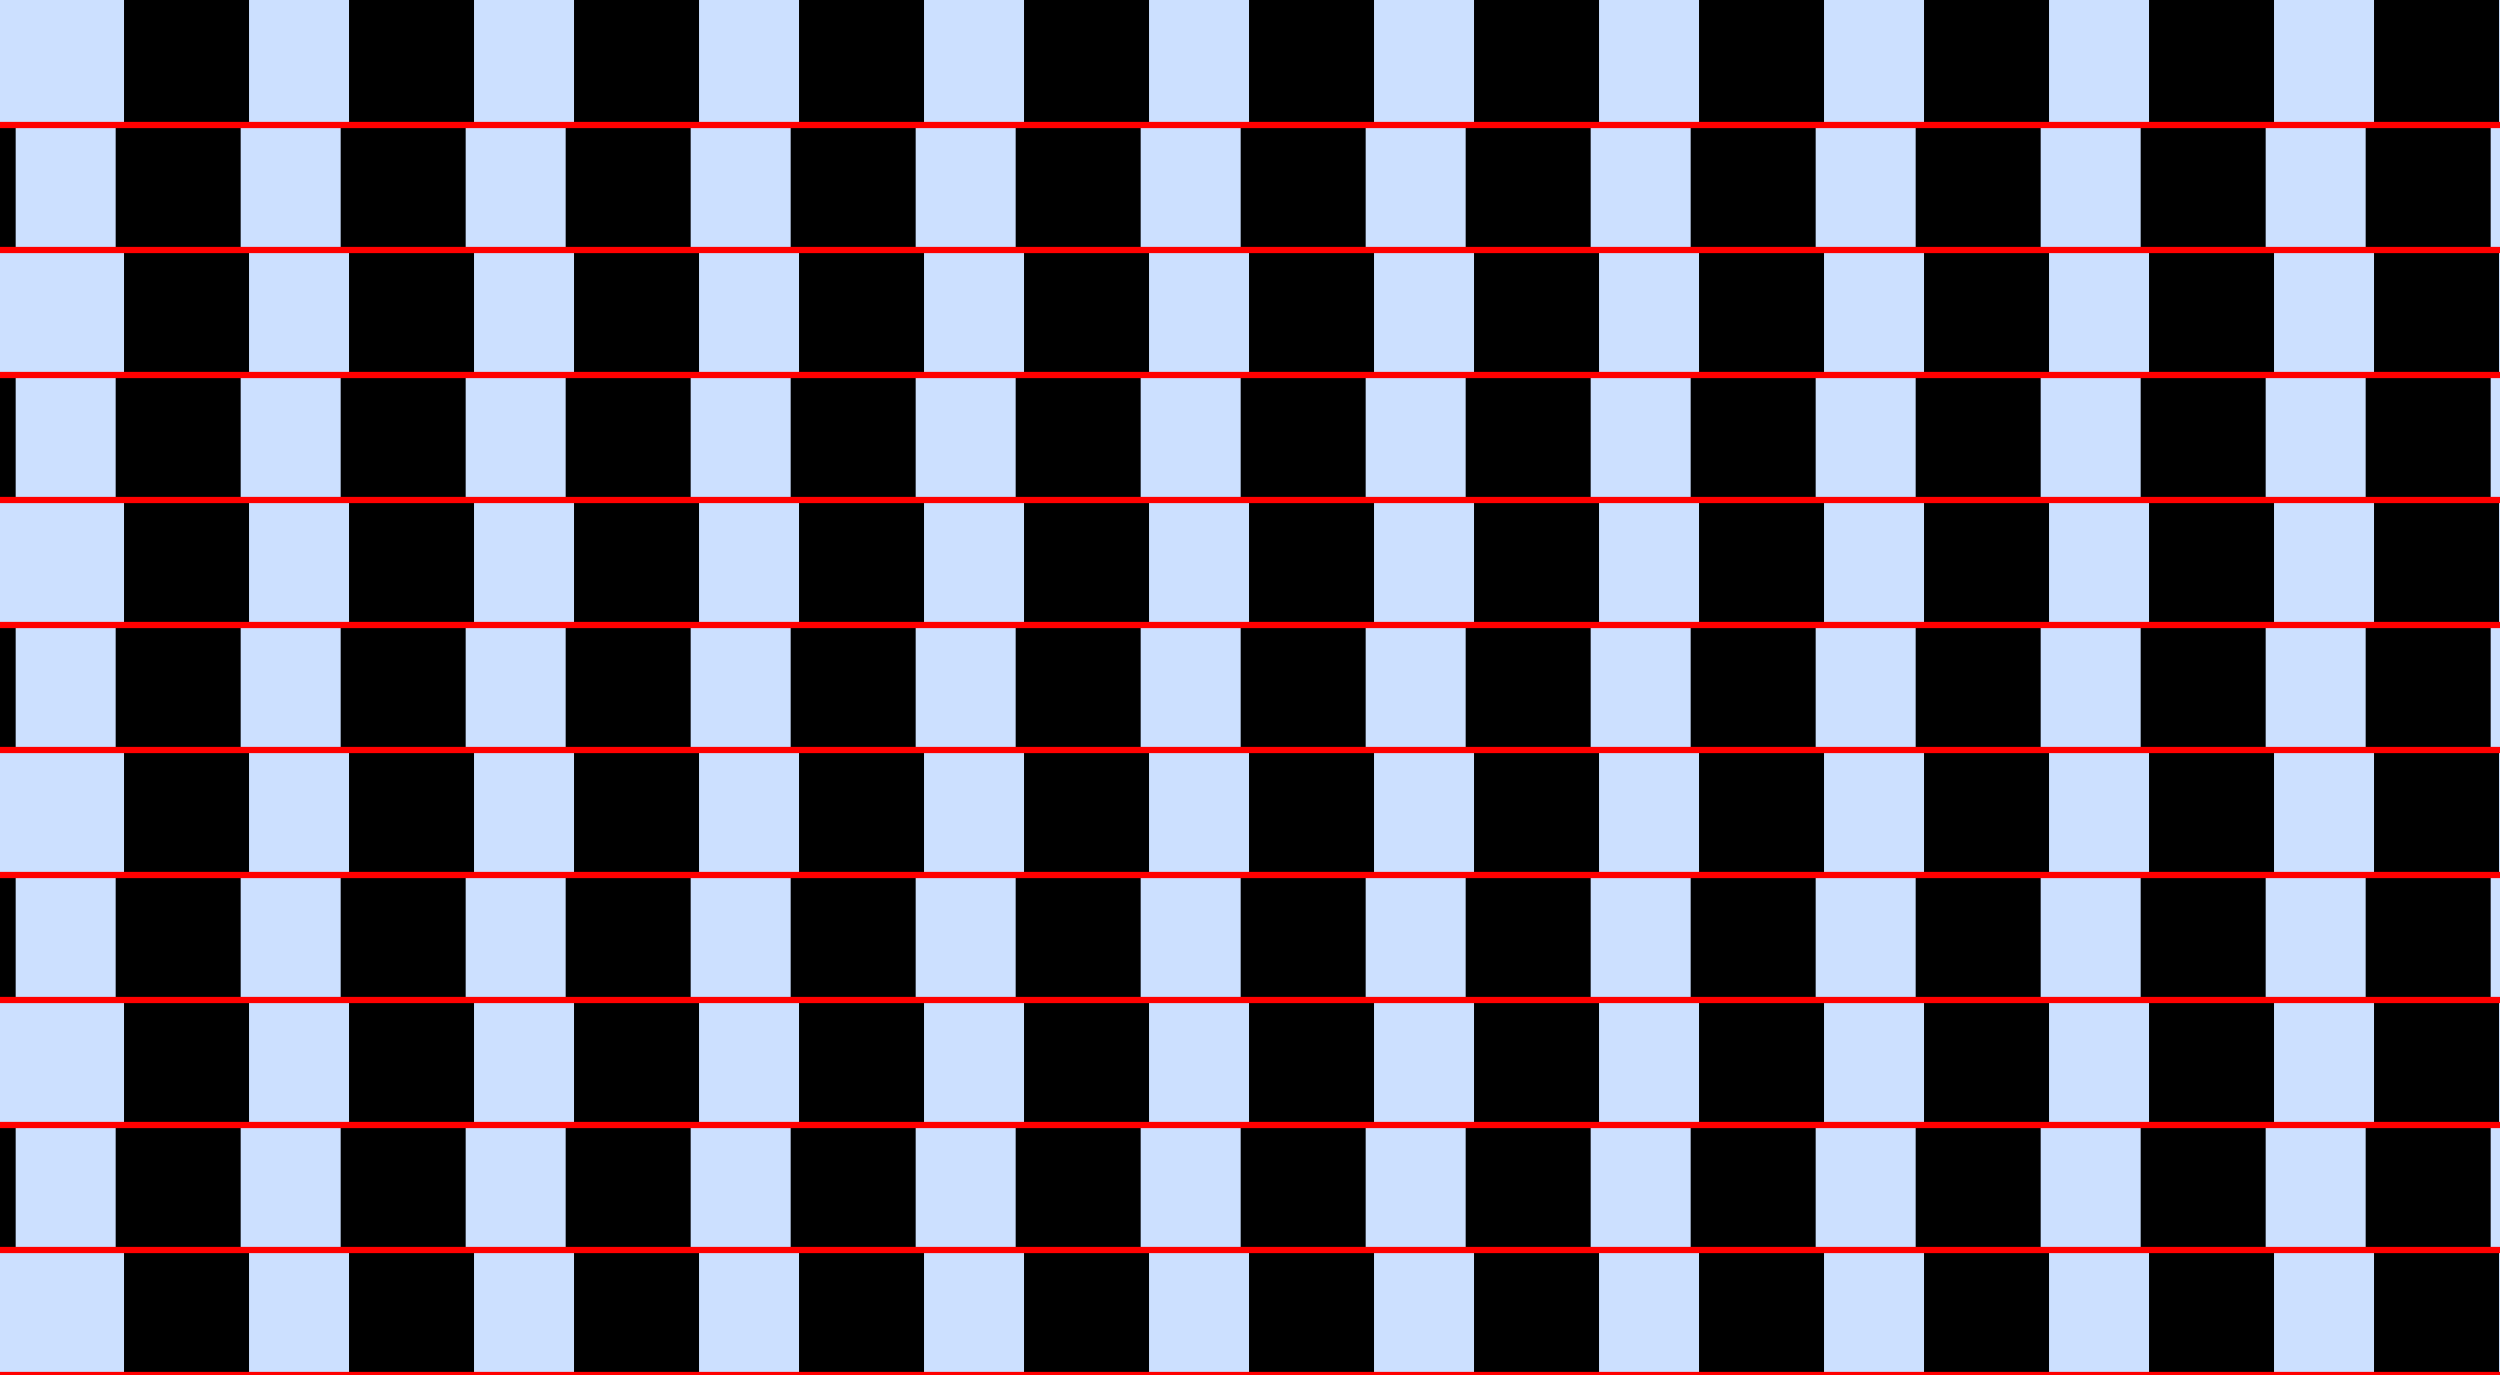 <?xml version="1.0" encoding="UTF-8"?>
<svg xmlns="http://www.w3.org/2000/svg" xmlns:xlink="http://www.w3.org/1999/xlink" width="400pt" height="220pt" viewBox="0 0 400 220" version="1.1">
<g id="surface631">
<rect x="0" y="0" width="400" height="220" style="fill:rgb(0%,40%,100%);fill-opacity:0.2;stroke:none;"/>
<path style=" stroke:none;fill-rule:nonzero;fill:rgb(0%,0%,0%);fill-opacity:1;" d="M 19.844 220 L 19.844 200 L 39.844 200 L 39.844 220 Z M 19.844 220 "/>
<path style=" stroke:none;fill-rule:nonzero;fill:rgb(0%,0%,0%);fill-opacity:1;" d="M 19.844 180 L 19.844 160 L 39.844 160 L 39.844 180 Z M 19.844 180 "/>
<path style=" stroke:none;fill-rule:nonzero;fill:rgb(0%,0%,0%);fill-opacity:1;" d="M 19.844 140 L 19.844 120 L 39.844 120 L 39.844 140 Z M 19.844 140 "/>
<path style=" stroke:none;fill-rule:nonzero;fill:rgb(0%,0%,0%);fill-opacity:1;" d="M 19.844 100 L 19.844 80 L 39.844 80 L 39.844 100 Z M 19.844 100 "/>
<path style=" stroke:none;fill-rule:nonzero;fill:rgb(0%,0%,0%);fill-opacity:1;" d="M 19.844 60 L 19.844 40 L 39.844 40 L 39.844 60 Z M 19.844 60 "/>
<path style=" stroke:none;fill-rule:nonzero;fill:rgb(0%,0%,0%);fill-opacity:1;" d="M 19.844 20 L 19.844 0 L 39.844 0 L 39.844 20 Z M 19.844 20 "/>
<path style=" stroke:none;fill-rule:nonzero;fill:rgb(0%,0%,0%);fill-opacity:1;" d="M 55.844 220 L 55.844 200 L 75.844 200 L 75.844 220 Z M 55.844 220 "/>
<path style=" stroke:none;fill-rule:nonzero;fill:rgb(0%,0%,0%);fill-opacity:1;" d="M 55.844 180 L 55.844 160 L 75.844 160 L 75.844 180 Z M 55.844 180 "/>
<path style=" stroke:none;fill-rule:nonzero;fill:rgb(0%,0%,0%);fill-opacity:1;" d="M 55.844 140 L 55.844 120 L 75.844 120 L 75.844 140 Z M 55.844 140 "/>
<path style=" stroke:none;fill-rule:nonzero;fill:rgb(0%,0%,0%);fill-opacity:1;" d="M 55.844 100 L 55.844 80 L 75.844 80 L 75.844 100 Z M 55.844 100 "/>
<path style=" stroke:none;fill-rule:nonzero;fill:rgb(0%,0%,0%);fill-opacity:1;" d="M 55.844 60 L 55.844 40 L 75.844 40 L 75.844 60 Z M 55.844 60 "/>
<path style=" stroke:none;fill-rule:nonzero;fill:rgb(0%,0%,0%);fill-opacity:1;" d="M 55.844 20 L 55.844 0 L 75.844 0 L 75.844 20 Z M 55.844 20 "/>
<path style=" stroke:none;fill-rule:nonzero;fill:rgb(0%,0%,0%);fill-opacity:1;" d="M 91.844 220 L 91.844 200 L 111.844 200 L 111.844 220 Z M 91.844 220 "/>
<path style=" stroke:none;fill-rule:nonzero;fill:rgb(0%,0%,0%);fill-opacity:1;" d="M 91.844 180 L 91.844 160 L 111.844 160 L 111.844 180 Z M 91.844 180 "/>
<path style=" stroke:none;fill-rule:nonzero;fill:rgb(0%,0%,0%);fill-opacity:1;" d="M 91.844 140 L 91.844 120 L 111.844 120 L 111.844 140 Z M 91.844 140 "/>
<path style=" stroke:none;fill-rule:nonzero;fill:rgb(0%,0%,0%);fill-opacity:1;" d="M 91.844 100 L 91.844 80 L 111.844 80 L 111.844 100 Z M 91.844 100 "/>
<path style=" stroke:none;fill-rule:nonzero;fill:rgb(0%,0%,0%);fill-opacity:1;" d="M 91.844 60 L 91.844 40 L 111.844 40 L 111.844 60 Z M 91.844 60 "/>
<path style=" stroke:none;fill-rule:nonzero;fill:rgb(0%,0%,0%);fill-opacity:1;" d="M 91.844 20 L 91.844 0 L 111.844 0 L 111.844 20 Z M 91.844 20 "/>
<path style=" stroke:none;fill-rule:nonzero;fill:rgb(0%,0%,0%);fill-opacity:1;" d="M 127.844 220 L 127.844 200 L 147.844 200 L 147.844 220 Z M 127.844 220 "/>
<path style=" stroke:none;fill-rule:nonzero;fill:rgb(0%,0%,0%);fill-opacity:1;" d="M 127.844 180 L 127.844 160 L 147.844 160 L 147.844 180 Z M 127.844 180 "/>
<path style=" stroke:none;fill-rule:nonzero;fill:rgb(0%,0%,0%);fill-opacity:1;" d="M 127.844 140 L 127.844 120 L 147.844 120 L 147.844 140 Z M 127.844 140 "/>
<path style=" stroke:none;fill-rule:nonzero;fill:rgb(0%,0%,0%);fill-opacity:1;" d="M 127.844 100 L 127.844 80 L 147.844 80 L 147.844 100 Z M 127.844 100 "/>
<path style=" stroke:none;fill-rule:nonzero;fill:rgb(0%,0%,0%);fill-opacity:1;" d="M 127.844 60 L 127.844 40 L 147.844 40 L 147.844 60 Z M 127.844 60 "/>
<path style=" stroke:none;fill-rule:nonzero;fill:rgb(0%,0%,0%);fill-opacity:1;" d="M 127.844 20 L 127.844 0 L 147.844 0 L 147.844 20 Z M 127.844 20 "/>
<path style=" stroke:none;fill-rule:nonzero;fill:rgb(0%,0%,0%);fill-opacity:1;" d="M 163.844 220 L 163.844 200 L 183.844 200 L 183.844 220 Z M 163.844 220 "/>
<path style=" stroke:none;fill-rule:nonzero;fill:rgb(0%,0%,0%);fill-opacity:1;" d="M 163.844 180 L 163.844 160 L 183.844 160 L 183.844 180 Z M 163.844 180 "/>
<path style=" stroke:none;fill-rule:nonzero;fill:rgb(0%,0%,0%);fill-opacity:1;" d="M 163.844 140 L 163.844 120 L 183.844 120 L 183.844 140 Z M 163.844 140 "/>
<path style=" stroke:none;fill-rule:nonzero;fill:rgb(0%,0%,0%);fill-opacity:1;" d="M 163.844 100 L 163.844 80 L 183.844 80 L 183.844 100 Z M 163.844 100 "/>
<path style=" stroke:none;fill-rule:nonzero;fill:rgb(0%,0%,0%);fill-opacity:1;" d="M 163.844 60 L 163.844 40 L 183.844 40 L 183.844 60 Z M 163.844 60 "/>
<path style=" stroke:none;fill-rule:nonzero;fill:rgb(0%,0%,0%);fill-opacity:1;" d="M 163.844 20 L 163.844 0 L 183.844 0 L 183.844 20 Z M 163.844 20 "/>
<path style=" stroke:none;fill-rule:nonzero;fill:rgb(0%,0%,0%);fill-opacity:1;" d="M 199.844 220 L 199.844 200 L 219.844 200 L 219.844 220 Z M 199.844 220 "/>
<path style=" stroke:none;fill-rule:nonzero;fill:rgb(0%,0%,0%);fill-opacity:1;" d="M 199.844 180 L 199.844 160 L 219.844 160 L 219.844 180 Z M 199.844 180 "/>
<path style=" stroke:none;fill-rule:nonzero;fill:rgb(0%,0%,0%);fill-opacity:1;" d="M 199.844 140 L 199.844 120 L 219.844 120 L 219.844 140 Z M 199.844 140 "/>
<path style=" stroke:none;fill-rule:nonzero;fill:rgb(0%,0%,0%);fill-opacity:1;" d="M 199.844 100 L 199.844 80 L 219.844 80 L 219.844 100 Z M 199.844 100 "/>
<path style=" stroke:none;fill-rule:nonzero;fill:rgb(0%,0%,0%);fill-opacity:1;" d="M 199.844 60 L 199.844 40 L 219.844 40 L 219.844 60 Z M 199.844 60 "/>
<path style=" stroke:none;fill-rule:nonzero;fill:rgb(0%,0%,0%);fill-opacity:1;" d="M 199.844 20 L 199.844 0 L 219.844 0 L 219.844 20 Z M 199.844 20 "/>
<path style=" stroke:none;fill-rule:nonzero;fill:rgb(0%,0%,0%);fill-opacity:1;" d="M 235.844 220 L 235.844 200 L 255.844 200 L 255.844 220 Z M 235.844 220 "/>
<path style=" stroke:none;fill-rule:nonzero;fill:rgb(0%,0%,0%);fill-opacity:1;" d="M 235.844 180 L 235.844 160 L 255.844 160 L 255.844 180 Z M 235.844 180 "/>
<path style=" stroke:none;fill-rule:nonzero;fill:rgb(0%,0%,0%);fill-opacity:1;" d="M 235.844 140 L 235.844 120 L 255.844 120 L 255.844 140 Z M 235.844 140 "/>
<path style=" stroke:none;fill-rule:nonzero;fill:rgb(0%,0%,0%);fill-opacity:1;" d="M 235.844 100 L 235.844 80 L 255.844 80 L 255.844 100 Z M 235.844 100 "/>
<path style=" stroke:none;fill-rule:nonzero;fill:rgb(0%,0%,0%);fill-opacity:1;" d="M 235.844 60 L 235.844 40 L 255.844 40 L 255.844 60 Z M 235.844 60 "/>
<path style=" stroke:none;fill-rule:nonzero;fill:rgb(0%,0%,0%);fill-opacity:1;" d="M 235.844 20 L 235.844 0 L 255.844 0 L 255.844 20 Z M 235.844 20 "/>
<path style=" stroke:none;fill-rule:nonzero;fill:rgb(0%,0%,0%);fill-opacity:1;" d="M 271.844 220 L 271.844 200 L 291.844 200 L 291.844 220 Z M 271.844 220 "/>
<path style=" stroke:none;fill-rule:nonzero;fill:rgb(0%,0%,0%);fill-opacity:1;" d="M 271.844 180 L 271.844 160 L 291.844 160 L 291.844 180 Z M 271.844 180 "/>
<path style=" stroke:none;fill-rule:nonzero;fill:rgb(0%,0%,0%);fill-opacity:1;" d="M 271.844 140 L 271.844 120 L 291.844 120 L 291.844 140 Z M 271.844 140 "/>
<path style=" stroke:none;fill-rule:nonzero;fill:rgb(0%,0%,0%);fill-opacity:1;" d="M 271.844 100 L 271.844 80 L 291.844 80 L 291.844 100 Z M 271.844 100 "/>
<path style=" stroke:none;fill-rule:nonzero;fill:rgb(0%,0%,0%);fill-opacity:1;" d="M 271.844 60 L 271.844 40 L 291.844 40 L 291.844 60 Z M 271.844 60 "/>
<path style=" stroke:none;fill-rule:nonzero;fill:rgb(0%,0%,0%);fill-opacity:1;" d="M 271.844 20 L 271.844 0 L 291.844 0 L 291.844 20 Z M 271.844 20 "/>
<path style=" stroke:none;fill-rule:nonzero;fill:rgb(0%,0%,0%);fill-opacity:1;" d="M 307.844 220 L 307.844 200 L 327.844 200 L 327.844 220 Z M 307.844 220 "/>
<path style=" stroke:none;fill-rule:nonzero;fill:rgb(0%,0%,0%);fill-opacity:1;" d="M 307.844 180 L 307.844 160 L 327.844 160 L 327.844 180 Z M 307.844 180 "/>
<path style=" stroke:none;fill-rule:nonzero;fill:rgb(0%,0%,0%);fill-opacity:1;" d="M 307.844 140 L 307.844 120 L 327.844 120 L 327.844 140 Z M 307.844 140 "/>
<path style=" stroke:none;fill-rule:nonzero;fill:rgb(0%,0%,0%);fill-opacity:1;" d="M 307.844 100 L 307.844 80 L 327.844 80 L 327.844 100 Z M 307.844 100 "/>
<path style=" stroke:none;fill-rule:nonzero;fill:rgb(0%,0%,0%);fill-opacity:1;" d="M 307.844 60 L 307.844 40 L 327.844 40 L 327.844 60 Z M 307.844 60 "/>
<path style=" stroke:none;fill-rule:nonzero;fill:rgb(0%,0%,0%);fill-opacity:1;" d="M 307.844 20 L 307.844 0 L 327.844 0 L 327.844 20 Z M 307.844 20 "/>
<path style=" stroke:none;fill-rule:nonzero;fill:rgb(0%,0%,0%);fill-opacity:1;" d="M 343.844 220 L 343.844 200 L 363.844 200 L 363.844 220 Z M 343.844 220 "/>
<path style=" stroke:none;fill-rule:nonzero;fill:rgb(0%,0%,0%);fill-opacity:1;" d="M 343.844 180 L 343.844 160 L 363.844 160 L 363.844 180 Z M 343.844 180 "/>
<path style=" stroke:none;fill-rule:nonzero;fill:rgb(0%,0%,0%);fill-opacity:1;" d="M 343.844 140 L 343.844 120 L 363.844 120 L 363.844 140 Z M 343.844 140 "/>
<path style=" stroke:none;fill-rule:nonzero;fill:rgb(0%,0%,0%);fill-opacity:1;" d="M 343.844 100 L 343.844 80 L 363.844 80 L 363.844 100 Z M 343.844 100 "/>
<path style=" stroke:none;fill-rule:nonzero;fill:rgb(0%,0%,0%);fill-opacity:1;" d="M 343.844 60 L 343.844 40 L 363.844 40 L 363.844 60 Z M 343.844 60 "/>
<path style=" stroke:none;fill-rule:nonzero;fill:rgb(0%,0%,0%);fill-opacity:1;" d="M 343.844 20 L 343.844 0 L 363.844 0 L 363.844 20 Z M 343.844 20 "/>
<path style=" stroke:none;fill-rule:nonzero;fill:rgb(0%,0%,0%);fill-opacity:1;" d="M 379.844 220 L 379.844 200 L 399.844 200 L 399.844 220 Z M 379.844 220 "/>
<path style=" stroke:none;fill-rule:nonzero;fill:rgb(0%,0%,0%);fill-opacity:1;" d="M 379.844 180 L 379.844 160 L 399.844 160 L 399.844 180 Z M 379.844 180 "/>
<path style=" stroke:none;fill-rule:nonzero;fill:rgb(0%,0%,0%);fill-opacity:1;" d="M 379.844 140 L 379.844 120 L 399.844 120 L 399.844 140 Z M 379.844 140 "/>
<path style=" stroke:none;fill-rule:nonzero;fill:rgb(0%,0%,0%);fill-opacity:1;" d="M 379.844 100 L 379.844 80 L 399.844 80 L 399.844 100 Z M 379.844 100 "/>
<path style=" stroke:none;fill-rule:nonzero;fill:rgb(0%,0%,0%);fill-opacity:1;" d="M 379.844 60 L 379.844 40 L 399.844 40 L 399.844 60 Z M 379.844 60 "/>
<path style=" stroke:none;fill-rule:nonzero;fill:rgb(0%,0%,0%);fill-opacity:1;" d="M 379.844 20 L 379.844 0 L 399.844 0 L 399.844 20 Z M 379.844 20 "/>
<path style=" stroke:none;fill-rule:nonzero;fill:rgb(0%,0%,0%);fill-opacity:1;" d="M -17.492 200 L -17.492 180 L 2.508 180 L 2.508 200 Z M -17.492 200 "/>
<path style=" stroke:none;fill-rule:nonzero;fill:rgb(0%,0%,0%);fill-opacity:1;" d="M -17.492 160 L -17.492 140 L 2.508 140 L 2.508 160 Z M -17.492 160 "/>
<path style=" stroke:none;fill-rule:nonzero;fill:rgb(0%,0%,0%);fill-opacity:1;" d="M -17.492 120 L -17.492 100 L 2.508 100 L 2.508 120 Z M -17.492 120 "/>
<path style=" stroke:none;fill-rule:nonzero;fill:rgb(0%,0%,0%);fill-opacity:1;" d="M -17.492 80 L -17.492 60 L 2.508 60 L 2.508 80 Z M -17.492 80 "/>
<path style=" stroke:none;fill-rule:nonzero;fill:rgb(0%,0%,0%);fill-opacity:1;" d="M -17.492 40 L -17.492 20 L 2.508 20 L 2.508 40 Z M -17.492 40 "/>
<path style=" stroke:none;fill-rule:nonzero;fill:rgb(0%,0%,0%);fill-opacity:1;" d="M 18.508 200 L 18.508 180 L 38.508 180 L 38.508 200 Z M 18.508 200 "/>
<path style=" stroke:none;fill-rule:nonzero;fill:rgb(0%,0%,0%);fill-opacity:1;" d="M 18.508 160 L 18.508 140 L 38.508 140 L 38.508 160 Z M 18.508 160 "/>
<path style=" stroke:none;fill-rule:nonzero;fill:rgb(0%,0%,0%);fill-opacity:1;" d="M 18.508 120 L 18.508 100 L 38.508 100 L 38.508 120 Z M 18.508 120 "/>
<path style=" stroke:none;fill-rule:nonzero;fill:rgb(0%,0%,0%);fill-opacity:1;" d="M 18.508 80 L 18.508 60 L 38.508 60 L 38.508 80 Z M 18.508 80 "/>
<path style=" stroke:none;fill-rule:nonzero;fill:rgb(0%,0%,0%);fill-opacity:1;" d="M 18.508 40 L 18.508 20 L 38.508 20 L 38.508 40 Z M 18.508 40 "/>
<path style=" stroke:none;fill-rule:nonzero;fill:rgb(0%,0%,0%);fill-opacity:1;" d="M 54.508 200 L 54.508 180 L 74.508 180 L 74.508 200 Z M 54.508 200 "/>
<path style=" stroke:none;fill-rule:nonzero;fill:rgb(0%,0%,0%);fill-opacity:1;" d="M 54.508 160 L 54.508 140 L 74.508 140 L 74.508 160 Z M 54.508 160 "/>
<path style=" stroke:none;fill-rule:nonzero;fill:rgb(0%,0%,0%);fill-opacity:1;" d="M 54.508 120 L 54.508 100 L 74.508 100 L 74.508 120 Z M 54.508 120 "/>
<path style=" stroke:none;fill-rule:nonzero;fill:rgb(0%,0%,0%);fill-opacity:1;" d="M 54.508 80 L 54.508 60 L 74.508 60 L 74.508 80 Z M 54.508 80 "/>
<path style=" stroke:none;fill-rule:nonzero;fill:rgb(0%,0%,0%);fill-opacity:1;" d="M 54.508 40 L 54.508 20 L 74.508 20 L 74.508 40 Z M 54.508 40 "/>
<path style=" stroke:none;fill-rule:nonzero;fill:rgb(0%,0%,0%);fill-opacity:1;" d="M 90.508 200 L 90.508 180 L 110.508 180 L 110.508 200 Z M 90.508 200 "/>
<path style=" stroke:none;fill-rule:nonzero;fill:rgb(0%,0%,0%);fill-opacity:1;" d="M 90.508 160 L 90.508 140 L 110.508 140 L 110.508 160 Z M 90.508 160 "/>
<path style=" stroke:none;fill-rule:nonzero;fill:rgb(0%,0%,0%);fill-opacity:1;" d="M 90.508 120 L 90.508 100 L 110.508 100 L 110.508 120 Z M 90.508 120 "/>
<path style=" stroke:none;fill-rule:nonzero;fill:rgb(0%,0%,0%);fill-opacity:1;" d="M 90.508 80 L 90.508 60 L 110.508 60 L 110.508 80 Z M 90.508 80 "/>
<path style=" stroke:none;fill-rule:nonzero;fill:rgb(0%,0%,0%);fill-opacity:1;" d="M 90.508 40 L 90.508 20 L 110.508 20 L 110.508 40 Z M 90.508 40 "/>
<path style=" stroke:none;fill-rule:nonzero;fill:rgb(0%,0%,0%);fill-opacity:1;" d="M 126.508 200 L 126.508 180 L 146.508 180 L 146.508 200 Z M 126.508 200 "/>
<path style=" stroke:none;fill-rule:nonzero;fill:rgb(0%,0%,0%);fill-opacity:1;" d="M 126.508 160 L 126.508 140 L 146.508 140 L 146.508 160 Z M 126.508 160 "/>
<path style=" stroke:none;fill-rule:nonzero;fill:rgb(0%,0%,0%);fill-opacity:1;" d="M 126.508 120 L 126.508 100 L 146.508 100 L 146.508 120 Z M 126.508 120 "/>
<path style=" stroke:none;fill-rule:nonzero;fill:rgb(0%,0%,0%);fill-opacity:1;" d="M 126.508 80 L 126.508 60 L 146.508 60 L 146.508 80 Z M 126.508 80 "/>
<path style=" stroke:none;fill-rule:nonzero;fill:rgb(0%,0%,0%);fill-opacity:1;" d="M 126.508 40 L 126.508 20 L 146.508 20 L 146.508 40 Z M 126.508 40 "/>
<path style=" stroke:none;fill-rule:nonzero;fill:rgb(0%,0%,0%);fill-opacity:1;" d="M 162.508 200 L 162.508 180 L 182.508 180 L 182.508 200 Z M 162.508 200 "/>
<path style=" stroke:none;fill-rule:nonzero;fill:rgb(0%,0%,0%);fill-opacity:1;" d="M 162.508 160 L 162.508 140 L 182.508 140 L 182.508 160 Z M 162.508 160 "/>
<path style=" stroke:none;fill-rule:nonzero;fill:rgb(0%,0%,0%);fill-opacity:1;" d="M 162.508 120 L 162.508 100 L 182.508 100 L 182.508 120 Z M 162.508 120 "/>
<path style=" stroke:none;fill-rule:nonzero;fill:rgb(0%,0%,0%);fill-opacity:1;" d="M 162.508 80 L 162.508 60 L 182.508 60 L 182.508 80 Z M 162.508 80 "/>
<path style=" stroke:none;fill-rule:nonzero;fill:rgb(0%,0%,0%);fill-opacity:1;" d="M 162.508 40 L 162.508 20 L 182.508 20 L 182.508 40 Z M 162.508 40 "/>
<path style=" stroke:none;fill-rule:nonzero;fill:rgb(0%,0%,0%);fill-opacity:1;" d="M 198.508 200 L 198.508 180 L 218.508 180 L 218.508 200 Z M 198.508 200 "/>
<path style=" stroke:none;fill-rule:nonzero;fill:rgb(0%,0%,0%);fill-opacity:1;" d="M 198.508 160 L 198.508 140 L 218.508 140 L 218.508 160 Z M 198.508 160 "/>
<path style=" stroke:none;fill-rule:nonzero;fill:rgb(0%,0%,0%);fill-opacity:1;" d="M 198.508 120 L 198.508 100 L 218.508 100 L 218.508 120 Z M 198.508 120 "/>
<path style=" stroke:none;fill-rule:nonzero;fill:rgb(0%,0%,0%);fill-opacity:1;" d="M 198.508 80 L 198.508 60 L 218.508 60 L 218.508 80 Z M 198.508 80 "/>
<path style=" stroke:none;fill-rule:nonzero;fill:rgb(0%,0%,0%);fill-opacity:1;" d="M 198.508 40 L 198.508 20 L 218.508 20 L 218.508 40 Z M 198.508 40 "/>
<path style=" stroke:none;fill-rule:nonzero;fill:rgb(0%,0%,0%);fill-opacity:1;" d="M 234.508 200 L 234.508 180 L 254.508 180 L 254.508 200 Z M 234.508 200 "/>
<path style=" stroke:none;fill-rule:nonzero;fill:rgb(0%,0%,0%);fill-opacity:1;" d="M 234.508 160 L 234.508 140 L 254.508 140 L 254.508 160 Z M 234.508 160 "/>
<path style=" stroke:none;fill-rule:nonzero;fill:rgb(0%,0%,0%);fill-opacity:1;" d="M 234.508 120 L 234.508 100 L 254.508 100 L 254.508 120 Z M 234.508 120 "/>
<path style=" stroke:none;fill-rule:nonzero;fill:rgb(0%,0%,0%);fill-opacity:1;" d="M 234.508 80 L 234.508 60 L 254.508 60 L 254.508 80 Z M 234.508 80 "/>
<path style=" stroke:none;fill-rule:nonzero;fill:rgb(0%,0%,0%);fill-opacity:1;" d="M 234.508 40 L 234.508 20 L 254.508 20 L 254.508 40 Z M 234.508 40 "/>
<path style=" stroke:none;fill-rule:nonzero;fill:rgb(0%,0%,0%);fill-opacity:1;" d="M 270.508 200 L 270.508 180 L 290.508 180 L 290.508 200 Z M 270.508 200 "/>
<path style=" stroke:none;fill-rule:nonzero;fill:rgb(0%,0%,0%);fill-opacity:1;" d="M 270.508 160 L 270.508 140 L 290.508 140 L 290.508 160 Z M 270.508 160 "/>
<path style=" stroke:none;fill-rule:nonzero;fill:rgb(0%,0%,0%);fill-opacity:1;" d="M 270.508 120 L 270.508 100 L 290.508 100 L 290.508 120 Z M 270.508 120 "/>
<path style=" stroke:none;fill-rule:nonzero;fill:rgb(0%,0%,0%);fill-opacity:1;" d="M 270.508 80 L 270.508 60 L 290.508 60 L 290.508 80 Z M 270.508 80 "/>
<path style=" stroke:none;fill-rule:nonzero;fill:rgb(0%,0%,0%);fill-opacity:1;" d="M 270.508 40 L 270.508 20 L 290.508 20 L 290.508 40 Z M 270.508 40 "/>
<path style=" stroke:none;fill-rule:nonzero;fill:rgb(0%,0%,0%);fill-opacity:1;" d="M 306.508 200 L 306.508 180 L 326.508 180 L 326.508 200 Z M 306.508 200 "/>
<path style=" stroke:none;fill-rule:nonzero;fill:rgb(0%,0%,0%);fill-opacity:1;" d="M 306.508 160 L 306.508 140 L 326.508 140 L 326.508 160 Z M 306.508 160 "/>
<path style=" stroke:none;fill-rule:nonzero;fill:rgb(0%,0%,0%);fill-opacity:1;" d="M 306.508 120 L 306.508 100 L 326.508 100 L 326.508 120 Z M 306.508 120 "/>
<path style=" stroke:none;fill-rule:nonzero;fill:rgb(0%,0%,0%);fill-opacity:1;" d="M 306.508 80 L 306.508 60 L 326.508 60 L 326.508 80 Z M 306.508 80 "/>
<path style=" stroke:none;fill-rule:nonzero;fill:rgb(0%,0%,0%);fill-opacity:1;" d="M 306.508 40 L 306.508 20 L 326.508 20 L 326.508 40 Z M 306.508 40 "/>
<path style=" stroke:none;fill-rule:nonzero;fill:rgb(0%,0%,0%);fill-opacity:1;" d="M 342.508 200 L 342.508 180 L 362.508 180 L 362.508 200 Z M 342.508 200 "/>
<path style=" stroke:none;fill-rule:nonzero;fill:rgb(0%,0%,0%);fill-opacity:1;" d="M 342.508 160 L 342.508 140 L 362.508 140 L 362.508 160 Z M 342.508 160 "/>
<path style=" stroke:none;fill-rule:nonzero;fill:rgb(0%,0%,0%);fill-opacity:1;" d="M 342.508 120 L 342.508 100 L 362.508 100 L 362.508 120 Z M 342.508 120 "/>
<path style=" stroke:none;fill-rule:nonzero;fill:rgb(0%,0%,0%);fill-opacity:1;" d="M 342.508 80 L 342.508 60 L 362.508 60 L 362.508 80 Z M 342.508 80 "/>
<path style=" stroke:none;fill-rule:nonzero;fill:rgb(0%,0%,0%);fill-opacity:1;" d="M 342.508 40 L 342.508 20 L 362.508 20 L 362.508 40 Z M 342.508 40 "/>
<path style=" stroke:none;fill-rule:nonzero;fill:rgb(0%,0%,0%);fill-opacity:1;" d="M 378.508 200 L 378.508 180 L 398.508 180 L 398.508 200 Z M 378.508 200 "/>
<path style=" stroke:none;fill-rule:nonzero;fill:rgb(0%,0%,0%);fill-opacity:1;" d="M 378.508 160 L 378.508 140 L 398.508 140 L 398.508 160 Z M 378.508 160 "/>
<path style=" stroke:none;fill-rule:nonzero;fill:rgb(0%,0%,0%);fill-opacity:1;" d="M 378.508 120 L 378.508 100 L 398.508 100 L 398.508 120 Z M 378.508 120 "/>
<path style=" stroke:none;fill-rule:nonzero;fill:rgb(0%,0%,0%);fill-opacity:1;" d="M 378.508 80 L 378.508 60 L 398.508 60 L 398.508 80 Z M 378.508 80 "/>
<path style=" stroke:none;fill-rule:nonzero;fill:rgb(0%,0%,0%);fill-opacity:1;" d="M 378.508 40 L 378.508 20 L 398.508 20 L 398.508 40 Z M 378.508 40 "/>
<path style="fill:none;stroke-width:1;stroke-linecap:square;stroke-linejoin:miter;stroke:rgb(100%,0%,0%);stroke-opacity:1;stroke-miterlimit:3.25;" d="M 0 220 L 400 220 "/>
<path style="fill:none;stroke-width:1;stroke-linecap:square;stroke-linejoin:miter;stroke:rgb(100%,0%,0%);stroke-opacity:1;stroke-miterlimit:3.25;" d="M 0 200 L 400 200 "/>
<path style="fill:none;stroke-width:1;stroke-linecap:square;stroke-linejoin:miter;stroke:rgb(100%,0%,0%);stroke-opacity:1;stroke-miterlimit:3.25;" d="M 0 180 L 400 180 "/>
<path style="fill:none;stroke-width:1;stroke-linecap:square;stroke-linejoin:miter;stroke:rgb(100%,0%,0%);stroke-opacity:1;stroke-miterlimit:3.25;" d="M 0 160 L 400 160 "/>
<path style="fill:none;stroke-width:1;stroke-linecap:square;stroke-linejoin:miter;stroke:rgb(100%,0%,0%);stroke-opacity:1;stroke-miterlimit:3.25;" d="M 0 140 L 400 140 "/>
<path style="fill:none;stroke-width:1;stroke-linecap:square;stroke-linejoin:miter;stroke:rgb(100%,0%,0%);stroke-opacity:1;stroke-miterlimit:3.25;" d="M 0 120 L 400 120 "/>
<path style="fill:none;stroke-width:1;stroke-linecap:square;stroke-linejoin:miter;stroke:rgb(100%,0%,0%);stroke-opacity:1;stroke-miterlimit:3.25;" d="M 0 100 L 400 100 "/>
<path style="fill:none;stroke-width:1;stroke-linecap:square;stroke-linejoin:miter;stroke:rgb(100%,0%,0%);stroke-opacity:1;stroke-miterlimit:3.25;" d="M 0 80 L 400 80 "/>
<path style="fill:none;stroke-width:1;stroke-linecap:square;stroke-linejoin:miter;stroke:rgb(100%,0%,0%);stroke-opacity:1;stroke-miterlimit:3.25;" d="M 0 60 L 400 60 "/>
<path style="fill:none;stroke-width:1;stroke-linecap:square;stroke-linejoin:miter;stroke:rgb(100%,0%,0%);stroke-opacity:1;stroke-miterlimit:3.25;" d="M 0 40 L 400 40 "/>
<path style="fill:none;stroke-width:1;stroke-linecap:square;stroke-linejoin:miter;stroke:rgb(100%,0%,0%);stroke-opacity:1;stroke-miterlimit:3.25;" d="M 0 20 L 400 20 "/>
</g>
</svg>
